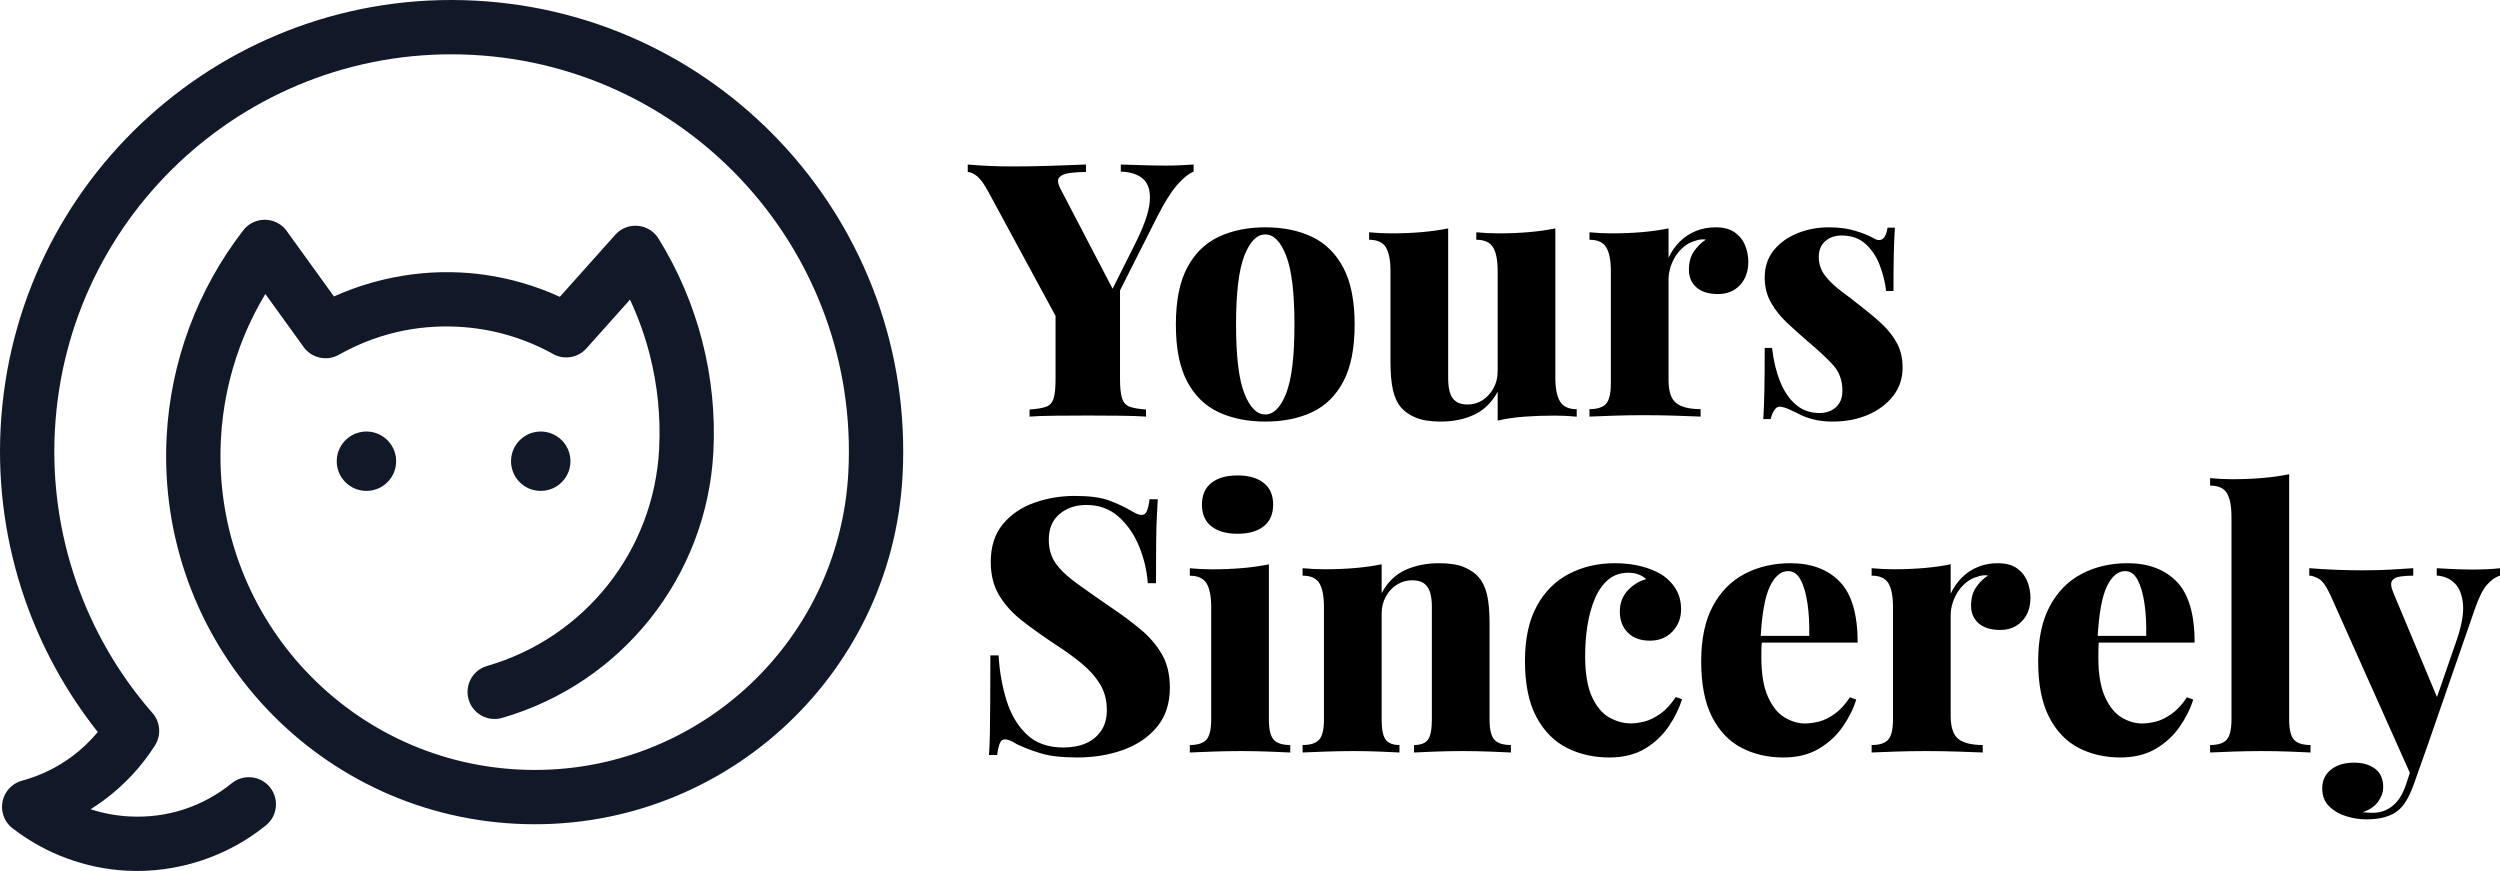 <svg xmlns="http://www.w3.org/2000/svg" width="775" height="270" viewBox="0 0 775 270"><g fill="none" fill-rule="evenodd"><path fill="#111827" d="M168.11,133.785 C163.031,133.522 158.698,137.424 158.433,142.5 C158.172,147.577 162.074,151.905 167.153,152.169 C172.232,152.433 176.565,148.531 176.83,143.455 C177.091,138.378 173.189,134.049 168.11,133.785 Z M279.808,147.233 L279.808,147.233 C278.171,178.726 263.922,206.578 242.204,226.147 C220.49,245.712 191.309,256.999 159.807,255.363 C128.308,253.729 100.45,239.479 80.881,217.769 C61.308,196.059 50.021,166.881 51.656,135.388 C52.259,123.791 54.636,112.397 58.651,101.585 C62.665,90.773 68.304,80.58 75.427,71.383 C78.275,67.712 83.56,67.043 87.232,69.889 C88.025,70.505 88.679,71.235 89.188,72.038 L103.534,91.907 C108.511,89.663 113.709,87.901 119.053,86.642 C126.868,84.803 134.874,84.062 142.838,84.475 C149.237,84.807 155.602,85.883 161.808,87.667 C165.805,88.816 169.733,90.269 173.551,92.016 L190.382,73.177 C190.97,72.431 191.694,71.771 192.549,71.241 C196.498,68.791 201.682,70.004 204.136,73.95 C210.269,83.835 214.82,94.557 217.693,105.727 C220.566,116.896 221.749,128.475 221.147,140.072 C220.147,159.372 213.066,177.31 201.578,191.782 C190.115,206.222 174.243,217.184 155.633,222.558 C151.182,223.835 146.537,221.264 145.26,216.817 C143.983,212.367 146.551,207.724 151.002,206.443 C166.137,202.076 179.064,193.138 188.419,181.348 C197.754,169.59 203.51,154.967 204.33,139.198 C204.846,129.252 203.842,119.371 201.402,109.887 C199.903,104.062 197.861,98.37 195.297,92.889 L181.795,108.001 C179.023,111.107 174.458,111.664 171.052,109.509 C166.681,107.117 162.039,105.215 157.215,103.828 C152.303,102.417 147.188,101.562 141.962,101.291 C135.455,100.953 129.031,101.53 122.881,102.978 C116.727,104.427 110.726,106.775 105.06,109.976 C101.142,112.184 96.21,110.915 93.829,107.163 L82.259,91.136 C79.137,96.322 76.517,101.772 74.423,107.41 C71.014,116.591 68.992,126.314 68.475,136.261 C67.081,163.112 76.704,187.989 93.39,206.499 C110.075,225.008 133.825,237.154 160.683,238.549 C187.537,239.943 212.418,230.32 230.931,213.637 C249.445,196.955 261.593,173.21 262.988,146.36 C264.753,112.402 252.58,80.946 231.482,57.539 C210.38,34.131 180.348,18.771 146.385,17.008 C112.422,15.245 80.958,27.411 57.545,48.508 C34.133,69.605 18.77,99.632 17.007,133.589 C16.175,149.594 18.473,165.431 23.612,180.269 C28.721,195.02 36.616,208.786 47.012,220.748 C49.419,223.25 50.062,227.043 48.514,230.23 L48.508,230.244 L48.435,230.389 L48.403,230.451 L48.359,230.534 L48.287,230.666 L48.269,230.7 L48.177,230.86 L48.162,230.884 L48.059,231.05 L48.056,231.053 L48.052,231.06 L47.988,231.164 C43.787,237.76 38.413,243.476 32.182,248.078 C30.854,249.058 29.49,249.985 28.094,250.861 C31.961,252.127 36.021,252.885 40.175,253.099 C45.981,253.401 51.674,252.646 56.986,250.916 C62.305,249.186 67.349,246.452 71.848,242.805 C75.458,239.881 80.753,240.434 83.678,244.044 C86.599,247.649 86.045,252.944 82.435,255.868 C76.403,260.757 69.516,264.463 62.152,266.861 C54.782,269.259 47.039,270.318 39.301,269.917 C32.904,269.585 26.605,268.27 20.612,266.052 C14.804,263.903 9.297,260.882 4.284,257.069 C2.695,255.982 1.469,254.345 0.923,252.342 C-0.3,247.86 2.345,243.234 6.829,242.012 C12.459,240.476 17.665,237.943 22.211,234.586 C25.193,232.382 27.915,229.811 30.314,226.922 C20.437,214.468 12.83,200.54 7.714,185.767 C1.862,168.874 -0.755,150.873 0.188,132.716 C2.193,94.117 19.656,59.984 46.271,36.001 C72.886,12.019 108.649,-1.813 147.257,0.192 C185.862,2.196 220.002,19.657 243.99,46.266 C267.979,72.875 281.812,108.633 279.808,147.232 L279.808,147.233 Z M114.073,133.785 C108.993,133.522 104.66,137.424 104.399,142.5 C104.134,147.577 108.037,151.906 113.12,152.169 C118.2,152.433 122.529,148.531 122.794,143.455 C123.059,138.378 119.153,134.049 114.073,133.785 L114.073,133.785 Z"/><path fill="#000" fill-rule="nonzero" d="M370.013 51 370.013 53.205C368.379 53.91 366.656 55.31 364.846 57.405 363.035 59.5 361.048 62.664 358.883 66.899L338.528 107.206 332.235 107.206 306.403 59.489C305.107 57.064 303.918 55.428 302.837 54.583 301.755 53.738 300.81 53.315 300 53.315L300 51C302.119 51.191 304.324 51.337 306.612 51.44 308.901 51.543 311.407 51.594 314.131 51.594 317.618 51.594 321.39 51.532 325.445 51.407 329.5 51.283 333.236 51.147 336.651 51L336.651 53.315C334.811 53.315 333.133 53.418 331.617 53.624 330.101 53.829 329.033 54.27 328.415 54.947 327.797 55.623 327.864 56.733 328.615 58.277L345.681 90.999 341.353 96.599 351.708 75.939C354.593 70.25 356.164 65.773 356.422 62.51 356.68 59.247 355.992 56.898 354.358 55.465 352.725 54.032 350.421 53.279 347.447 53.205L347.447 51C350.112 51.074 352.533 51.147 354.712 51.221 356.89 51.294 359.172 51.331 361.555 51.331 363.116 51.331 364.639 51.294 366.126 51.221 367.613 51.147 368.909 51.074 370.013 51ZM347.204 87.779 347.204 117.459C347.204 120.105 347.41 122.09 347.822 123.413 348.235 124.736 349.011 125.618 350.152 126.059 351.293 126.5 352.996 126.794 355.263 126.941L355.263 129.146C353.217 128.999 350.527 128.907 347.194 128.87 343.86 128.834 340.552 128.815 337.269 128.815 333.692 128.815 330.255 128.834 326.958 128.87 323.66 128.907 321.062 128.999 319.164 129.146L319.164 126.941C321.49 126.794 323.224 126.5 324.364 126.059 325.505 125.618 326.267 124.736 326.649 123.413 327.031 122.09 327.223 120.105 327.223 117.459L327.223 94.858 338.041 101.693 347.204 87.779ZM392.229 70.47C397.763 70.47 402.598 71.455 406.734 73.425 410.87 75.395 414.104 78.585 416.438 82.995 418.771 87.405 419.938 93.286 419.938 100.636 419.938 107.986 418.771 113.862 416.438 118.265 414.104 122.667 410.87 125.839 406.734 127.779 402.598 129.719 397.763 130.69 392.229 130.69 386.767 130.69 381.95 129.719 377.777 127.779 373.604 125.839 370.351 122.667 368.018 118.265 365.686 113.862 364.519 107.986 364.519 100.636 364.519 93.286 365.686 87.405 368.018 82.995 370.351 78.585 373.604 75.395 377.777 73.425 381.95 71.455 386.767 70.47 392.229 70.47ZM392.229 72.675C389.623 72.675 387.463 74.873 385.748 79.268 384.033 83.664 383.176 90.787 383.176 100.636 383.176 110.485 384.033 117.589 385.748 121.947 387.463 126.305 389.623 128.485 392.229 128.485 394.833 128.485 396.993 126.305 398.708 121.947 400.423 117.589 401.281 110.485 401.281 100.636 401.281 90.787 400.423 83.664 398.708 79.268 396.993 74.873 394.833 72.675 392.229 72.675ZM482.16 70.801 482.16 117.151C482.16 120.459 482.65 122.902 483.628 124.483 484.607 126.063 486.326 126.853 488.784 126.853L488.784 129.168C486.503 128.948 484.221 128.838 481.94 128.838 478.569 128.838 475.423 128.948 472.501 129.168 469.579 129.389 466.837 129.793 464.277 130.381L464.277 121.428C462.495 124.736 460.078 127.106 457.023 128.54 453.969 129.973 450.499 130.69 446.613 130.69 443.39 130.69 440.807 130.278 438.864 129.454 436.921 128.631 435.412 127.588 434.337 126.324 433.175 124.971 432.336 123.178 431.821 120.944 431.305 118.709 431.048 115.747 431.048 112.057L431.048 84.031C431.048 80.723 430.577 78.279 429.635 76.699 428.693 75.119 426.956 74.329 424.424 74.329L424.424 72.013C426.779 72.234 429.061 72.344 431.269 72.344 434.639 72.344 437.8 72.215 440.751 71.958 443.703 71.701 446.429 71.315 448.932 70.801L448.932 117.304C448.932 118.995 449.108 120.443 449.461 121.649 449.814 122.855 450.432 123.781 451.316 124.428 452.199 125.074 453.406 125.398 454.938 125.398 456.631 125.398 458.172 124.957 459.563 124.074 460.954 123.192 462.087 121.965 462.963 120.392 463.839 118.819 464.277 117.041 464.277 115.056L464.277 84.031C464.277 80.723 463.806 78.279 462.864 76.699 461.922 75.119 460.185 74.329 457.653 74.329L457.653 72.013C460.008 72.234 462.289 72.344 464.497 72.344 467.868 72.344 471.029 72.215 473.98 71.958 476.931 71.701 479.658 71.315 482.16 70.801ZM531.843 70.47C534.36 70.47 536.358 71.006 537.838 72.08 539.317 73.153 540.377 74.509 541.017 76.148 541.656 77.787 541.976 79.444 541.976 81.121 541.976 84.135 541.112 86.56 539.382 88.398 537.653 90.235 535.39 91.154 532.593 91.154 529.694 91.154 527.464 90.467 525.904 89.092 524.343 87.717 523.563 85.906 523.563 83.657 523.563 81.378 524.067 79.493 525.076 78 526.084 76.508 527.332 75.262 528.819 74.263 527.655 74.116 526.558 74.248 525.528 74.659 524.365 74.953 523.269 75.501 522.238 76.302 521.208 77.103 520.325 78.055 519.589 79.157 518.853 80.26 518.279 81.462 517.866 82.763 517.454 84.064 517.248 85.361 517.248 86.654L517.248 117.79C517.248 121.333 518.047 123.726 519.644 124.968 521.241 126.21 523.754 126.831 527.184 126.831L527.184 129.146C525.491 129.073 522.996 128.981 519.699 128.87 516.402 128.76 512.995 128.705 509.477 128.705 506.328 128.705 503.152 128.76 499.951 128.87 496.749 128.981 494.346 129.073 492.74 129.146L492.74 126.831C495.169 126.831 496.88 126.28 497.874 125.177 498.867 124.074 499.364 121.98 499.364 118.893L499.364 84.031C499.364 80.723 498.893 78.279 497.951 76.699 497.01 75.119 495.273 74.329 492.74 74.329L492.74 72.013C495.096 72.234 497.377 72.344 499.585 72.344 502.957 72.344 506.118 72.215 509.069 71.958 512.019 71.701 514.746 71.315 517.248 70.801L517.248 79.908C518.176 77.953 519.35 76.273 520.77 74.869 522.191 73.465 523.835 72.381 525.704 71.616 527.574 70.852 529.62 70.47 531.843 70.47ZM566.932 70.47C570.11 70.47 572.892 70.845 575.277 71.595 577.662 72.345 579.392 73.035 580.466 73.667 583.012 75.299 584.572 74.27 585.147 70.58L587.42 70.58C587.273 72.697 587.163 75.258 587.089 78.265 587.016 81.272 586.979 85.252 586.979 90.205L584.705 90.205C584.381 87.485 583.715 84.81 582.706 82.179 581.698 79.548 580.237 77.361 578.323 75.619 576.41 73.877 573.915 73.006 570.839 73.006 568.852 73.006 567.185 73.59 565.838 74.758 564.492 75.927 563.818 77.555 563.818 79.643 563.818 81.848 564.481 83.8 565.805 85.498 567.13 87.196 568.83 88.813 570.905 90.349 572.98 91.885 575.092 93.52 577.242 95.254 579.627 97.078 581.754 98.879 583.623 100.657 585.492 102.436 586.99 104.383 588.116 106.501 589.241 108.618 589.804 111.124 589.804 114.019 589.804 117.342 588.818 120.26 586.846 122.774 584.874 125.288 582.265 127.236 579.019 128.617 575.773 129.999 572.164 130.69 568.189 130.69 565.805 130.69 563.705 130.443 561.886 129.951 560.068 129.458 558.556 128.866 557.348 128.176 556.259 127.632 555.299 127.176 554.468 126.808 553.636 126.441 552.823 126.199 552.029 126.081 551.293 125.963 550.66 126.275 550.129 127.018 549.599 127.76 549.187 128.727 548.893 129.918L546.619 129.918C546.766 127.566 546.877 124.699 546.95 121.318 547.024 117.937 547.061 113.454 547.061 107.867L549.334 107.867C549.791 111.807 550.63 115.291 551.852 118.319 553.074 121.347 554.7 123.725 556.731 125.453 558.762 127.18 561.205 128.044 564.062 128.044 565.298 128.044 566.449 127.801 567.517 127.316 568.584 126.83 569.456 126.081 570.132 125.067 570.809 124.053 571.148 122.73 571.148 121.098 571.148 117.864 570.132 115.159 568.101 112.983 566.071 110.807 563.517 108.433 560.439 105.861 558.144 103.876 555.984 101.936 553.96 100.04 551.937 98.144 550.281 96.056 548.993 93.778 547.705 91.499 547.061 88.912 547.061 86.015 547.061 82.708 547.992 79.904 549.853 77.603 551.715 75.303 554.162 73.539 557.195 72.311 560.227 71.084 563.473 70.47 566.932 70.47ZM333.184 153.736C337.747 153.736 341.28 154.203 343.782 155.137 346.284 156.071 348.418 157.052 350.185 158.081 351.068 158.596 351.785 158.981 352.337 159.239 352.889 159.496 353.423 159.625 353.938 159.625 354.674 159.625 355.208 159.22 355.539 158.412 355.87 157.603 356.146 156.39 356.367 154.773L358.906 154.773C358.832 156.258 358.74 157.997 358.63 159.989 358.519 161.981 358.446 164.612 358.409 167.883 358.372 171.154 358.354 175.457 358.354 180.793L355.815 180.793C355.535 176.854 354.63 173.032 353.1 169.327 351.569 165.622 349.446 162.564 346.73 160.153 344.014 157.743 340.713 156.537 336.827 156.537 333.456 156.537 330.664 157.478 328.448 159.36 326.233 161.242 325.125 163.888 325.125 167.297 325.125 170.135 325.824 172.557 327.223 174.564 328.621 176.57 330.737 178.606 333.57 180.671 336.404 182.737 340.007 185.269 344.379 188.268 347.793 190.561 350.873 192.851 353.618 195.137 356.364 197.423 358.557 199.992 360.198 202.843 361.839 205.695 362.659 209.134 362.659 213.162 362.659 218.043 361.342 222.086 358.708 225.291 356.073 228.495 352.577 230.884 348.22 232.457 343.863 234.03 339.108 234.816 333.957 234.816 329.173 234.816 325.361 234.375 322.52 233.493 319.679 232.611 317.272 231.692 315.3 230.737 313.681 229.708 312.43 229.193 311.547 229.193 310.811 229.193 310.277 229.598 309.946 230.406 309.615 231.215 309.339 232.427 309.118 234.044L306.579 234.044C306.726 232.207 306.818 230.064 306.855 227.617 306.892 225.17 306.928 221.991 306.965 218.08 307.002 214.17 307.02 209.201 307.02 203.174L309.559 203.174C309.854 208.172 310.682 212.847 312.043 217.198 313.405 221.55 315.502 225.06 318.336 227.727 321.169 230.395 324.941 231.729 329.651 231.729 332.316 231.729 334.645 231.292 336.64 230.417 338.634 229.543 340.213 228.242 341.376 226.515 342.538 224.787 343.119 222.667 343.119 220.153 343.119 217.081 342.417 214.394 341.011 212.093 339.605 209.792 337.688 207.639 335.259 205.632 332.83 203.626 330.004 201.594 326.781 199.536 323.322 197.227 320.084 194.912 317.066 192.59 314.049 190.268 311.639 187.64 309.835 184.707 308.032 181.774 307.131 178.279 307.131 174.223 307.131 169.474 308.356 165.596 310.807 162.59 313.259 159.584 316.478 157.357 320.467 155.909 324.456 154.461 328.695 153.736 333.184 153.736ZM383.639 147.387C387.098 147.387 389.803 148.158 391.753 149.702 393.704 151.245 394.679 153.487 394.679 156.427 394.679 159.367 393.704 161.609 391.753 163.153 389.803 164.696 387.098 165.468 383.639 165.468 380.18 165.468 377.476 164.696 375.525 163.153 373.575 161.609 372.6 159.367 372.6 156.427 372.6 153.487 373.575 151.245 375.525 149.702 377.476 148.158 380.18 147.387 383.639 147.387ZM393.354 174.95 393.354 223.019C393.354 226.106 393.851 228.201 394.844 229.304 395.838 230.406 397.549 230.957 399.978 230.957L399.978 233.273C398.506 233.199 396.335 233.107 393.465 232.997 390.594 232.887 387.687 232.832 384.743 232.832 381.8 232.832 378.8 232.887 375.746 232.997 372.692 233.107 370.392 233.199 368.847 233.273L368.847 230.957C371.275 230.957 372.986 230.406 373.98 229.304 374.973 228.201 375.47 226.106 375.47 223.019L375.47 188.18C375.47 184.872 374.992 182.428 374.035 180.848 373.078 179.268 371.349 178.478 368.847 178.478L368.847 176.162C371.202 176.383 373.483 176.493 375.691 176.493 379.003 176.493 382.149 176.364 385.13 176.107 388.11 175.85 390.852 175.464 393.354 174.95ZM446.105 174.596C449.373 174.596 451.975 175.008 453.91 175.832 455.846 176.655 457.351 177.699 458.426 178.963 459.589 180.315 460.435 182.093 460.964 184.299 461.494 186.504 461.759 189.48 461.759 193.229L461.759 223.019C461.759 226.106 462.256 228.201 463.249 229.304 464.243 230.406 465.954 230.957 468.382 230.957L468.382 233.273C466.955 233.199 464.792 233.107 461.892 232.997 458.993 232.887 456.152 232.832 453.369 232.832 450.411 232.832 447.523 232.887 444.704 232.997 441.885 233.107 439.768 233.199 438.355 233.273L438.355 230.957C440.416 230.957 441.851 230.406 442.661 229.304 443.47 228.201 443.875 226.106 443.875 223.019L443.875 187.982C443.875 186.291 443.691 184.843 443.323 183.638 442.955 182.433 442.333 181.506 441.457 180.859 440.582 180.212 439.349 179.888 437.76 179.888 436.082 179.888 434.526 180.329 433.091 181.211 431.656 182.093 430.5 183.325 429.624 184.905 428.747 186.485 428.309 188.268 428.309 190.252L428.309 223.019C428.309 226.106 428.729 228.201 429.568 229.304 430.408 230.406 431.828 230.957 433.829 230.957L433.829 233.273C432.475 233.199 430.478 233.107 427.836 232.997 425.194 232.887 422.481 232.832 419.698 232.832 416.741 232.832 413.738 232.887 410.691 232.997 407.644 233.107 405.347 233.199 403.802 233.273L403.802 230.957C406.23 230.957 407.941 230.406 408.935 229.304 409.929 228.201 410.425 226.106 410.425 223.019L410.425 188.157C410.425 184.85 409.954 182.406 409.013 180.826 408.071 179.245 406.334 178.455 403.802 178.455L403.802 176.14C406.157 176.36 408.438 176.471 410.646 176.471 414.018 176.471 417.179 176.342 420.13 176.085 423.08 175.828 425.807 175.442 428.309 174.927L428.309 183.88C430.105 180.529 432.538 178.144 435.607 176.725 438.677 175.306 442.176 174.596 446.105 174.596ZM500.58 174.596C503.641 174.596 506.393 174.92 508.837 175.567 511.281 176.214 513.268 177.008 514.798 177.949 516.727 179.11 518.265 180.613 519.412 182.458 520.56 184.303 521.134 186.423 521.134 188.819 521.134 191.627 520.229 193.96 518.419 195.82 516.609 197.679 514.298 198.609 511.486 198.609 508.571 198.609 506.286 197.779 504.63 196.118 502.974 194.457 502.146 192.274 502.146 189.568 502.146 186.996 502.959 184.827 504.586 183.063 506.213 181.299 508.122 180.123 510.315 179.535 509.756 178.977 509.009 178.507 508.075 178.124 507.14 177.742 506.047 177.551 504.795 177.551 502.308 177.551 500.218 178.271 498.525 179.712 496.833 181.153 495.464 183.104 494.419 185.566 493.375 188.029 492.609 190.785 492.123 193.835 491.638 196.886 491.395 200.05 491.395 203.329 491.395 208.738 492.101 212.972 493.514 216.029 494.926 219.087 496.726 221.223 498.912 222.435 501.098 223.648 503.332 224.254 505.613 224.254 506.821 224.254 508.197 224.063 509.743 223.681 511.288 223.298 512.914 222.515 514.621 221.332 516.329 220.148 517.955 218.396 519.5 216.073L521.422 216.757C520.568 219.579 519.191 222.39 517.293 225.191 515.394 227.991 512.936 230.296 509.918 232.104 506.901 233.912 503.229 234.816 498.901 234.816 494.044 234.816 489.643 233.816 485.698 231.817 481.753 229.818 478.607 226.617 476.259 222.214 473.912 217.811 472.738 212.038 472.738 204.893 472.738 198.044 473.956 192.381 476.392 187.904 478.828 183.427 482.159 180.09 486.383 177.893 490.607 175.695 495.34 174.596 500.58 174.596ZM555.052 174.596C561.529 174.596 566.618 176.504 570.32 180.318 574.023 184.133 575.874 190.428 575.874 199.205L540.437 199.205 540.237 197.11 560.86 197.11C560.948 193.509 560.77 190.183 560.329 187.132 559.887 184.082 559.185 181.638 558.221 179.801 557.257 177.963 555.966 177.044 554.347 177.044 552.079 177.044 550.184 178.632 548.661 181.808 547.138 184.983 546.177 190.334 545.779 197.859L546.198 198.654C546.111 199.462 546.06 200.293 546.045 201.146 546.03 201.998 546.022 202.88 546.022 203.791 546.022 208.907 546.699 212.972 548.053 215.986 549.408 218.999 551.126 221.134 553.209 222.391 555.292 223.648 557.408 224.277 559.556 224.277 560.822 224.277 562.228 224.089 563.774 223.714 565.319 223.339 566.938 222.564 568.631 221.388 570.324 220.212 571.943 218.47 573.488 216.161L575.432 216.868C574.563 219.704 573.164 222.512 571.236 225.291 569.308 228.069 566.828 230.352 563.796 232.137 560.764 233.923 557.113 234.816 552.844 234.816 548.017 234.816 543.679 233.809 539.829 231.795 535.98 229.782 532.94 226.581 530.71 222.192 528.481 217.804 527.366 212.082 527.366 205.026 527.366 198.088 528.573 192.374 530.986 187.883 533.4 183.392 536.704 180.054 540.899 177.871 545.094 175.688 549.812 174.596 555.052 174.596ZM619.307 174.596C621.824 174.596 623.822 175.133 625.302 176.206 626.781 177.279 627.841 178.635 628.481 180.274 629.121 181.913 629.441 183.571 629.441 185.248 629.441 188.261 628.576 190.687 626.847 192.524 625.117 194.362 622.854 195.281 620.057 195.281 617.158 195.281 614.929 194.593 613.368 193.219 611.808 191.844 611.027 190.032 611.027 187.784 611.027 185.505 611.532 183.62 612.54 182.127 613.549 180.635 614.796 179.389 616.283 178.39 615.119 178.243 614.022 178.375 612.992 178.786 611.829 179.08 610.733 179.627 609.703 180.429 608.672 181.23 607.789 182.181 607.053 183.284 606.317 184.386 605.743 185.588 605.331 186.889 604.919 188.191 604.712 189.488 604.712 190.781L604.712 221.917C604.712 225.46 605.511 227.852 607.108 229.094 608.706 230.336 611.219 230.957 614.648 230.957L614.648 233.273C612.955 233.199 610.46 233.107 607.164 232.997 603.867 232.887 600.459 232.832 596.942 232.832 593.792 232.832 590.616 232.887 587.415 232.997 584.214 233.107 581.81 233.199 580.205 233.273L580.205 230.957C582.633 230.957 584.345 230.406 585.338 229.304 586.332 228.201 586.828 226.106 586.828 223.019L586.828 188.157C586.828 184.85 586.358 182.406 585.416 180.826 584.474 179.245 582.737 178.455 580.205 178.455L580.205 176.14C582.56 176.36 584.841 176.471 587.049 176.471 590.421 176.471 593.582 176.342 596.533 176.085 599.484 175.828 602.21 175.442 604.712 174.927L604.712 184.035C605.64 182.079 606.815 180.399 608.235 178.995 609.655 177.591 611.3 176.507 613.169 175.743 615.038 174.979 617.084 174.596 619.307 174.596ZM659.517 174.596C665.994 174.596 671.083 176.504 674.786 180.318 678.488 184.133 680.339 190.428 680.339 199.205L644.902 199.205 644.702 197.11 665.325 197.11C665.413 193.509 665.236 190.183 664.794 187.132 664.352 184.082 663.65 181.638 662.686 179.801 661.723 177.963 660.431 177.044 658.812 177.044 656.544 177.044 654.649 178.632 653.126 181.808 651.603 184.983 650.642 190.334 650.244 197.859L650.663 198.654C650.576 199.462 650.525 200.293 650.51 201.146 650.495 201.998 650.488 202.88 650.488 203.791 650.488 208.907 651.165 212.972 652.519 215.986 653.873 218.999 655.591 221.134 657.674 222.391 659.758 223.648 661.873 224.277 664.021 224.277 665.287 224.277 666.693 224.089 668.239 223.714 669.784 223.339 671.403 222.564 673.096 221.388 674.789 220.212 676.408 218.47 677.953 216.161L679.897 216.868C679.028 219.704 677.629 222.512 675.702 225.291 673.774 228.069 671.293 230.352 668.261 232.137 665.229 233.923 661.578 234.816 657.31 234.816 652.482 234.816 648.144 233.809 644.294 231.795 640.445 229.782 637.405 226.581 635.175 222.192 632.946 217.804 631.831 212.082 631.831 205.026 631.831 198.088 633.038 192.374 635.451 187.883 637.865 183.392 641.17 180.054 645.365 177.871 649.56 175.688 654.277 174.596 659.517 174.596ZM709.642 147.011 709.642 223.03C709.642 226.11 710.138 228.201 711.132 229.304 712.125 230.406 713.837 230.957 716.265 230.957L716.265 233.273C714.851 233.199 712.709 233.107 709.839 232.997 706.969 232.887 704.041 232.832 701.053 232.832 698.089 232.832 695.081 232.887 692.029 232.997 688.978 233.107 686.679 233.199 685.134 233.273L685.134 230.957C687.563 230.957 689.274 230.407 690.267 229.307 691.261 228.207 691.758 226.117 691.758 223.038L691.758 160.231C691.758 156.93 691.293 154.49 690.363 152.91 689.433 151.329 687.69 150.539 685.134 150.539L685.134 148.224C687.489 148.444 689.771 148.555 691.978 148.555 695.349 148.555 698.51 148.426 701.461 148.169 704.412 147.911 707.139 147.526 709.642 147.011ZM775 176.14 775 178.433C773.602 178.874 772.27 179.807 771.004 181.234 769.739 182.66 768.502 185.093 767.295 188.533L752.635 230.825 747.755 241.145 722.497 184.629C721.216 181.821 719.998 180.09 718.843 179.436 717.688 178.782 716.698 178.455 715.873 178.455L715.873 176.14C718.552 176.36 721.333 176.526 724.218 176.636 727.104 176.746 729.842 176.801 732.433 176.801 735.656 176.801 738.522 176.728 741.032 176.581 743.542 176.434 745.901 176.287 748.109 176.14L748.109 178.455C746.68 178.455 745.352 178.54 744.123 178.709 742.894 178.879 742.037 179.313 741.551 180.011 741.065 180.709 741.183 181.925 741.904 183.659L755.924 217.198 754.82 217.948 761.577 198.411C763.122 193.927 763.773 190.248 763.53 187.374 763.287 184.5 762.444 182.328 761.002 180.858 759.56 179.388 757.691 178.58 755.395 178.433L755.395 176.14C756.484 176.213 757.713 176.283 759.082 176.349 760.451 176.415 761.801 176.467 763.133 176.503 764.466 176.54 765.595 176.559 766.522 176.559 767.92 176.559 769.462 176.522 771.147 176.448 772.833 176.375 774.117 176.272 775 176.14ZM752.635 230.825 748.174 243.416C747.497 245.253 746.772 246.826 745.999 248.134 745.226 249.442 744.34 250.501 743.339 251.309 742.339 252.118 741.044 252.768 739.454 253.261 737.864 253.754 735.847 254 733.404 254 731.475 254 729.47 253.684 727.387 253.052 725.305 252.419 723.535 251.401 722.077 249.997 720.619 248.593 719.891 246.723 719.891 244.386 719.891 241.975 720.789 240.046 722.585 238.597 724.381 237.149 726.758 236.425 729.716 236.425 732.439 236.425 734.632 237.057 736.295 238.322 737.959 239.586 738.791 241.476 738.791 243.989 738.791 245.533 738.275 247.032 737.245 248.487 736.215 249.943 734.618 251.038 732.455 251.773 732.955 251.846 733.511 251.897 734.121 251.927 734.732 251.956 735.221 251.971 735.589 251.971 737.871 251.971 739.902 251.262 741.683 249.843 743.465 248.425 744.855 246.209 745.856 243.195L749.742 231.531 752.635 230.825Z"/></g></svg>